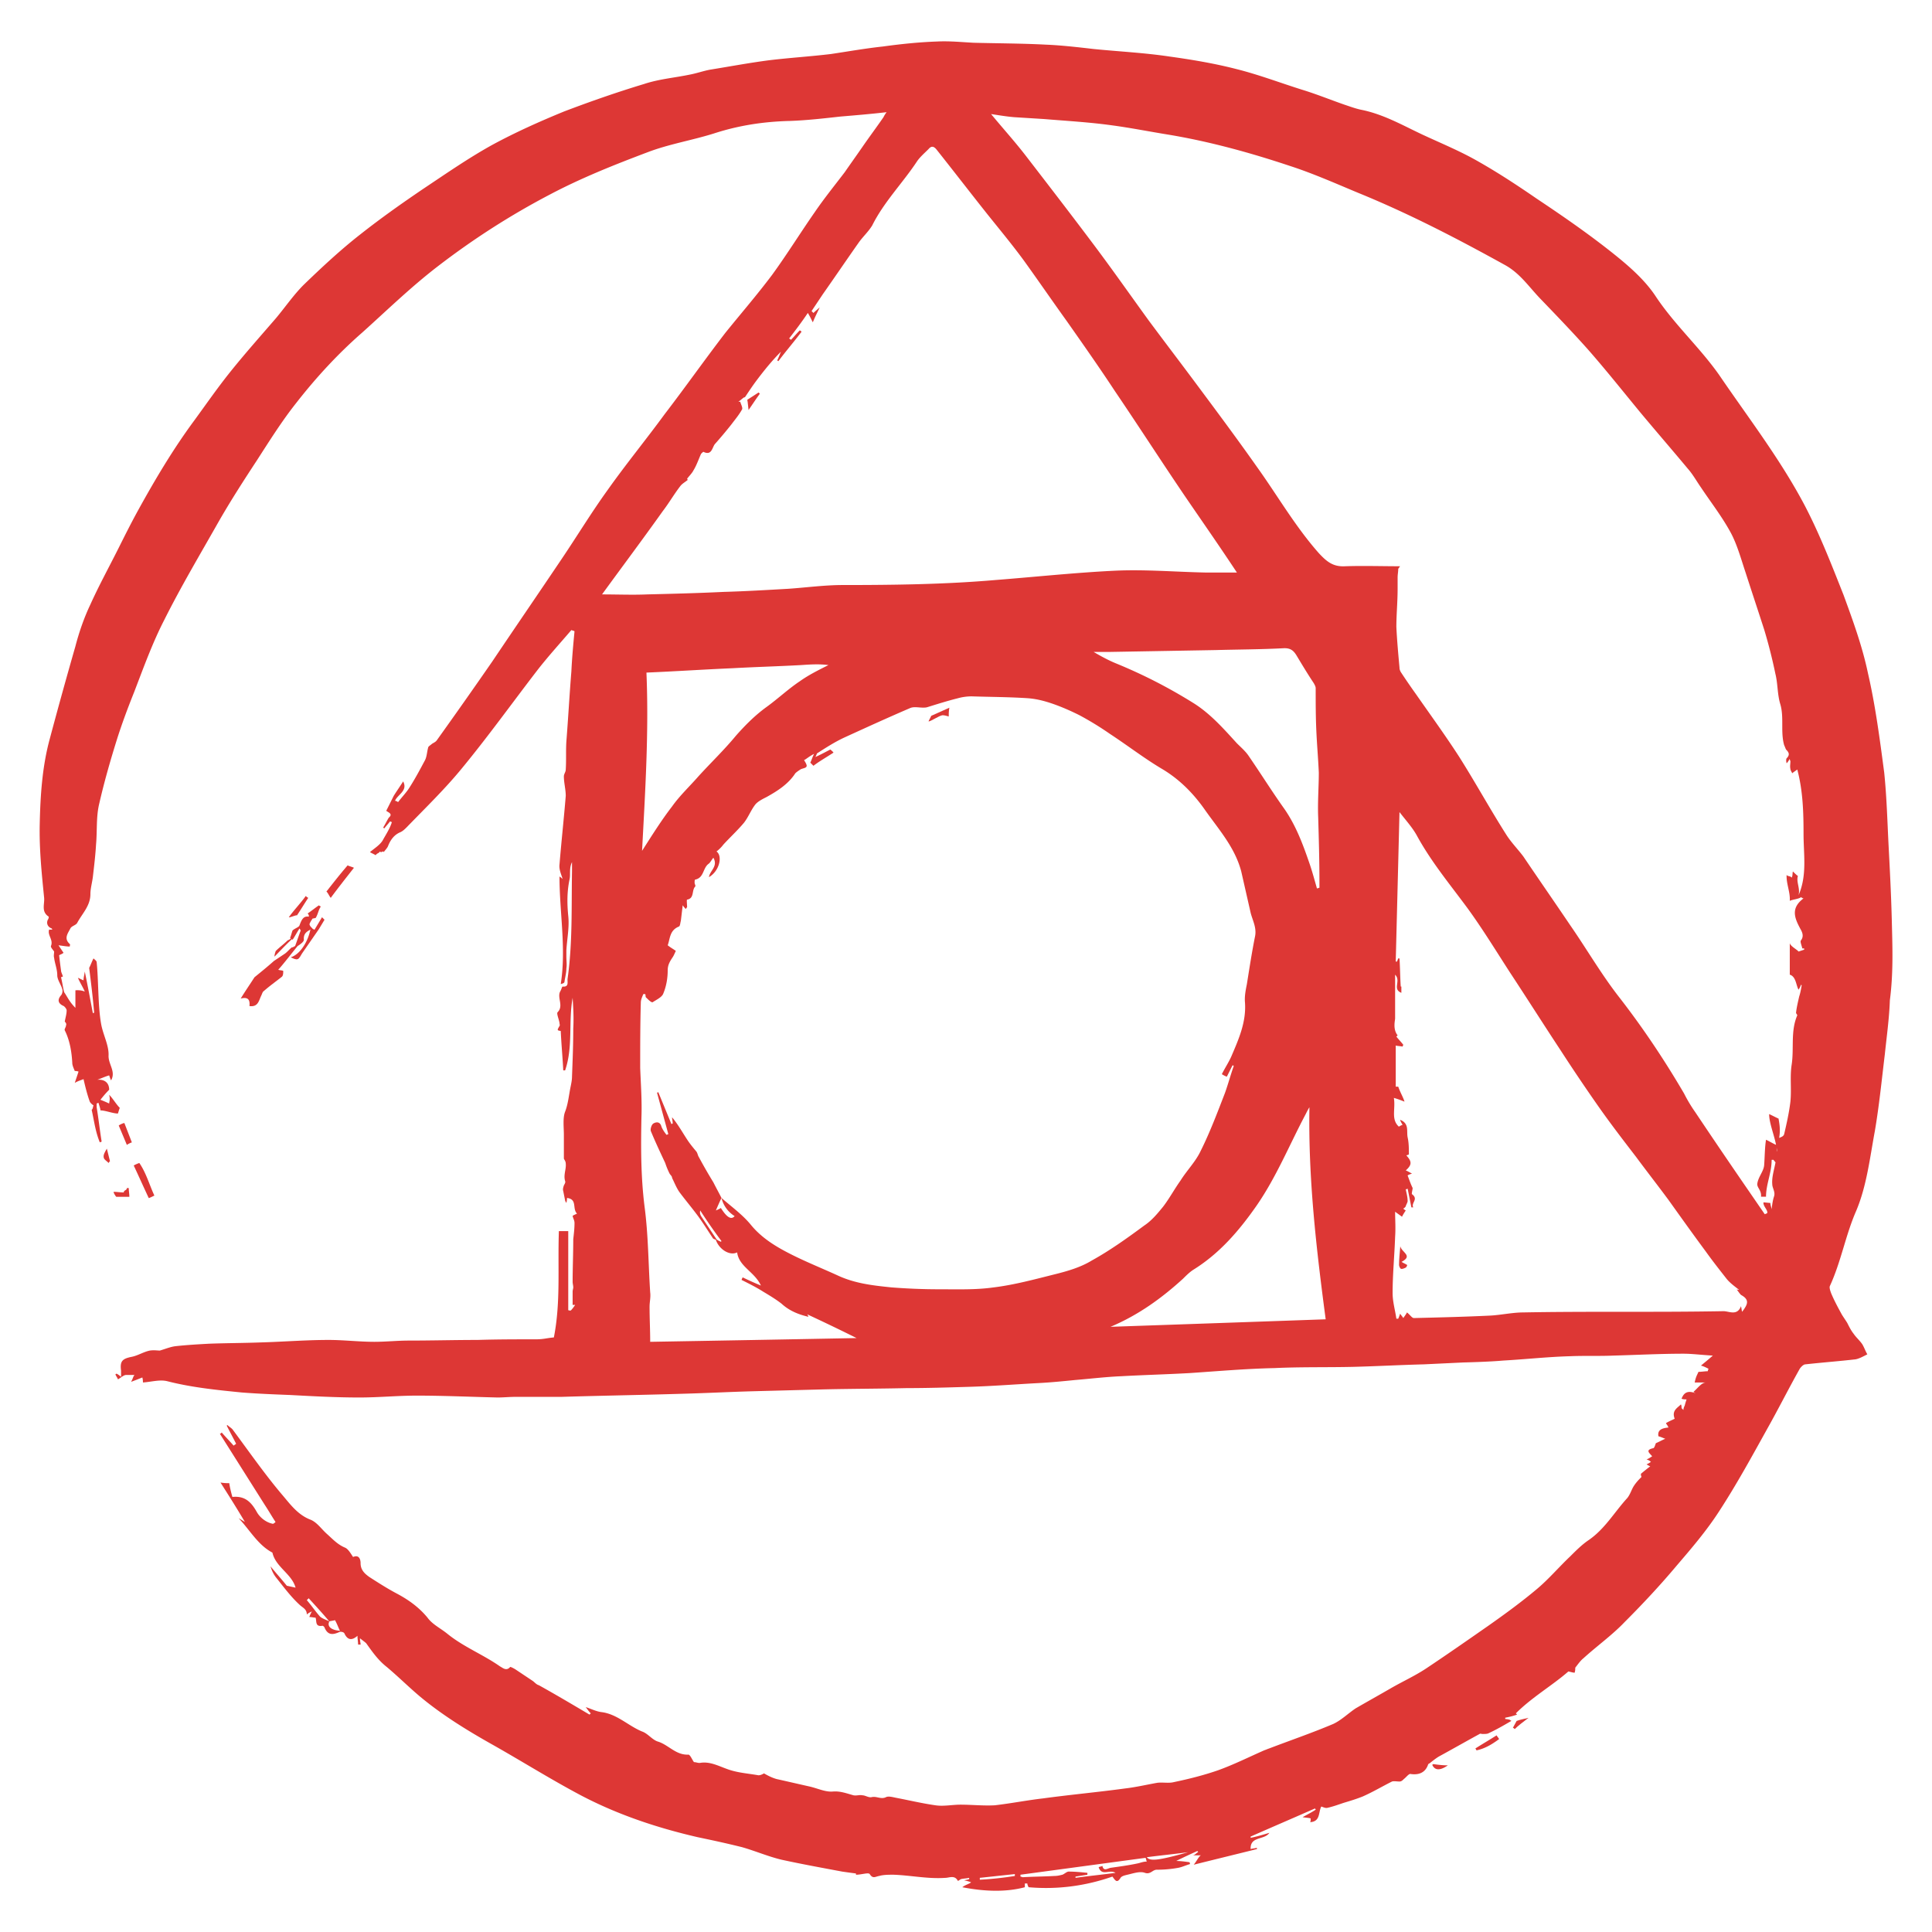 <svg xmlns="http://www.w3.org/2000/svg" xml:space="preserve" style="fill-rule:evenodd;clip-rule:evenodd;stroke-linejoin:round;stroke-miterlimit:2" viewBox="0 0 1024 1024"><path d="M255.902 121.097c-.086-3.284-.259-6.654-.432-9.938-.173-3.371-.259-6.741-.605-10.111-.605-4.581-1.21-9.247-2.247-13.741-.778-3.716-2.074-7.259-3.37-10.802-1.642-4.149-3.284-8.383-5.358-12.358-3.371-6.395-7.778-12.099-11.84-18.062-2.679-3.803-6.135-6.914-8.728-10.802-1.469-2.247-3.63-4.149-5.79-5.877-3.457-2.765-7.087-5.272-10.716-7.691-2.766-1.902-5.531-3.716-8.469-5.358-2.334-1.297-4.84-2.334-7.26-3.457-2.765-1.297-5.444-2.852-8.555-3.457-.778-.173-1.469-.432-2.247-.691-1.988-.692-3.889-1.469-5.877-2.074-3.024-.951-5.962-2.075-9.074-2.852-3.024-.778-6.135-1.297-9.246-1.729-3.457-.518-7-.691-10.457-1.037-2.247-.259-4.494-.518-6.655-.605-3.283-.172-6.654-.172-9.938-.259-1.642-.086-3.37-.259-5.012-.173-2.506.087-5.012.346-7.519.692-2.419.259-4.839.691-7.173 1.037-2.851.345-5.703.518-8.555.864-2.679.346-5.444.864-8.123 1.296-.951.173-1.902.519-2.852.691-2.074.433-4.235.606-6.309 1.297-3.716 1.123-7.432 2.42-11.062 3.802-3.37 1.383-6.654 2.852-9.851 4.581-3.284 1.814-6.395 3.975-9.507 6.049-2.938 1.987-5.876 4.062-8.728 6.309-2.765 2.16-5.358 4.58-7.864 7-1.383 1.382-2.506 3.024-3.803 4.58-2.16 2.506-4.321 4.926-6.395 7.518-1.728 2.161-3.284 4.408-4.925 6.655-2.939 3.975-5.445 8.209-7.778 12.444-.951 1.728-1.815 3.457-2.679 5.185-1.297 2.593-2.679 5.099-3.889 7.778-.864 1.815-1.556 3.802-2.074 5.79a698.06 698.06 0 0 0-3.543 12.79C.36 100.183.1 104.159.014 108.048c-.087 3.456.259 6.827.605 10.284.086.864-.432 1.901.605 2.592.086 0 0 .346-.087.432-.259.519 0 1.037.519 1.21 0 0 .086.087.086.173H1.31c-.259.778.605 1.383.259 2.247-.086.173.26.518.432.778 0 .259-.086.605 0 .864.087.778.433 1.555.433 2.42 0 .605.518 1.296.691 1.901.086.259 0 .691-.173.864-.518.605-.432 1.124.346 1.469.173.087.432.432.432.605 0 .519-.173 1.037-.259 1.556.172.173.259.345.172.518 0 .259-.259.519-.172.692.691 1.382.95 2.938 1.037 4.493 0 .346.173.692.345 1.124.087 0 .346 0 .519.086l-.519 1.556c.432-.26.778-.346 1.21-.519.259 1.124.519 2.161.864 3.111.087.173.26.346.519.519-.087.173-.087.518-.259.605.345 1.555.518 3.025 1.123 4.494.087 0 .173-.087.259-.087-.259-1.555-.432-3.197-.691-4.753v-.518s.173-.087.259-.087c.087.346.26.778.26 1.037.691 0 1.728.432 2.419.432.087-.259.173-.605.26-.777-.519-.519-.951-1.297-1.47-1.815.173.691 0 .95 0 1.21a16.785 16.785 0 0 0-1.209-.519c.345-.432.691-.864 1.209-1.383 0-.777-.432-1.469-1.642-1.382.519-.173 1.038-.432 1.642-.605.087.259.173.518.26.691.691-1.21-.346-2.16-.346-3.37.086-1.469-.778-2.938-1.037-4.494-.432-2.42-.346-6.049-.605-8.469 0-.173-.259-.346-.432-.519-.087.087-.519 1.21-.605 1.297.259 2.074.518 4.148.691 6.222-.086 0-.173 0-.173.086-.345-1.815-.691-3.716-1.123-5.79-.086.605-.173.864-.173 1.21-.259-.086-.345-.173-.778-.346.346.778.692 1.297.951 1.902-.605-.26-1.296-.173-1.296-.173v2.419c-.864-.864-1.124-1.555-1.556-2.16-.173-.691-.259-1.383-.432-2.074l.259-.087c-.086-.345-.259-.605-.259-.864a67.673 67.673 0 0 1-.259-2.074c.086-.086.432-.173.605-.345l-.692-1.037c.692.086 1.124.172 1.556.172 0-.172.086-.259 0-.345-.864-.778-.259-1.47.086-2.161.173-.346.778-.432.951-.778.691-1.296 1.815-2.333 1.815-3.975 0-.778.259-1.642.345-2.42.173-1.469.346-2.938.433-4.407.172-1.901 0-3.803.432-5.617.691-3.025 1.555-6.05 2.506-9.074.691-2.161 1.469-4.235 2.333-6.395 1.297-3.371 2.506-6.741 4.148-9.939 2.334-4.666 5.013-9.16 7.605-13.74 1.642-2.852 3.371-5.531 5.185-8.297 1.729-2.679 3.457-5.444 5.445-7.95 2.765-3.543 5.79-6.827 9.16-9.766 3.457-3.111 6.741-6.308 10.457-9.16 4.84-3.716 9.938-7 15.383-9.852 4.407-2.333 8.987-4.148 13.568-5.877 2.938-1.123 6.135-1.641 9.16-2.592 3.457-1.124 6.914-1.642 10.543-1.729 2.334-.086 4.581-.345 6.914-.604 2.074-.173 4.148-.346 6.395-.605a3.809 3.809 0 0 0-.432.691c-.951 1.383-1.988 2.765-2.938 4.148-.778 1.124-1.642 2.333-2.42 3.457-1.383 1.815-2.852 3.63-4.148 5.531-1.988 2.852-3.803 5.79-5.877 8.642-2.074 2.765-4.321 5.358-6.481 8.037-2.852 3.716-5.531 7.518-8.383 11.234-2.593 3.544-5.358 6.914-7.864 10.457-2.247 3.111-4.235 6.395-6.395 9.593-3.198 4.753-6.395 9.419-9.593 14.172a817.832 817.832 0 0 1-7.605 10.803c-.173.259-.432.346-.691.518-.173.173-.519.346-.519.519-.172.605-.172 1.21-.432 1.728-.691 1.297-1.382 2.593-2.16 3.803-.432.691-1.037 1.296-1.556 1.987-.173-.086-.259-.172-.432-.172.346-.865 1.815-1.383 1.124-2.679-.432.691-.865 1.296-1.297 1.987l-1.037 2.074c.346.26.951.432.346.951-.259.432-.519.95-.778 1.383.087 0 .087.086.173.086.259-.346.519-.605.778-.951.086 0 .173.087.259.087-.259.864-.778 1.642-1.21 2.42-.346.691-1.21 1.209-1.815 1.728.087.086.692.346.778.432.259-.346.346-.173.605-.518.173.259.432-.173.519.086.259-.346.518-.605.605-.864.345-.864.864-1.556 1.728-1.901.346-.173.605-.433.864-.692 2.593-2.679 5.272-5.271 7.605-8.123 3.63-4.408 6.914-8.988 10.37-13.482 1.47-1.901 3.198-3.802 4.753-5.617.173.087.346.087.433.173-.173 1.815-.346 3.716-.433 5.531-.259 3.197-.432 6.395-.691 9.679-.086 1.296 0 2.592-.086 3.889 0 .345-.26.604-.26.95 0 .864.26 1.815.26 2.679-.26 3.198-.605 6.309-.865 9.506-.086.692.26 1.383.433 1.988-.087-.086-.173-.173-.433-.346 0 5.013.951 9.939.173 14.865.346-.087.519-.173.519-.346.086-.605.259-1.21.259-1.815.087-.518 0-1.037 0-1.642v-.864c.087-1.556.432-3.198.259-4.753-.172-1.729-.172-3.371.173-5.013.173-.691-.086-1.555.346-2.419v1.296c-.087 4.926.086 9.852-.605 14.778-.086.432.259 1.21-.691 1.123-.087 0-.173.432-.346.692-.432.864.518 1.987-.346 2.851-.173.173.173.951.259 1.47 0 .172.087.345 0 .432-.345.605-.345.605.173.691.087 1.901.26 3.63.346 5.444h.259c1.124-3.284.432-6.654 1.037-10.024.087 1.382.173 2.765.087 4.234 0 2.247-.087 4.408-.173 6.655 0 .432-.087.864-.173 1.296-.259 1.21-.346 2.42-.778 3.543-.345.864-.173 2.161-.173 3.198v3.283c0 .087.26.346.26.692.086.778-.346 1.556-.087 2.42.087.173-.086.432-.173.605-.086.259-.172.518-.086.777l.259 1.297c0 .086.087.173.173.345.087-.345.087-.605.087-.691 1.469.173.691 1.469 1.382 2.161-.345.172-.605.259-.605.345.087.346.26.605.26.951 0 .777-.087 1.469-.173 2.247 0 1.987-.087 3.975-.087 5.876 0 .259.087.519.087.778 0 .173-.087.346-.087.605v1.815h.346c-.173.259-.346.518-.605.777-.086 0-.346 0-.346-.086v-10.889h-1.296c-.173 5.185.259 9.852-.691 14.691-1.037.087-1.383.26-2.506.26-2.679 0-5.358 0-8.037.086-3.198 0-6.309.087-9.507.087-1.555 0-3.197.172-4.753.172-2.074 0-4.234-.259-6.308-.259-3.198 0-6.309.259-9.506.346-2.334.086-4.667.086-7 .173-1.556.086-3.112.173-4.667.345-.691.087-1.296.346-2.161.605-.259 0-.864-.086-1.382 0-.864.173-1.642.692-2.506.864-1.297.26-1.642.605-1.47 1.902v.864a2.588 2.588 0 0 0-.605-.432c-.086 0-.172.086-.172.086.086.259.259.432.345.692.346-.173.778-.605 1.124-.605h1.21c-.173 0-.26.518-.519.95a66.78 66.78 0 0 0 1.556-.605c.086.26.086.605.086.692 1.21-.087 2.333-.432 3.37-.173 3.371.864 6.828 1.21 10.284 1.555 2.247.173 4.408.26 6.655.346 3.197.173 6.395.346 9.592.346 2.679 0 5.272-.259 7.951-.259 3.716 0 7.432.172 11.148.259.778 0 1.642-.087 2.506-.087h6.309c5.617-.172 11.234-.259 16.852-.432 3.197-.086 6.481-.259 9.679-.345l9.851-.26c3.803-.086 7.605-.086 11.321-.173 2.852 0 5.618-.086 8.469-.172 3.198-.087 6.482-.346 9.679-.519 1.729-.086 3.457-.259 5.186-.432 2.074-.173 4.234-.432 6.308-.519 3.111-.172 6.309-.259 9.42-.432 3.889-.259 7.778-.605 11.753-.691 3.63-.173 7.346-.086 10.975-.173 3.198-.086 6.395-.259 9.679-.345l5.445-.26s3.629-.086 5.444-.259c3.111-.173 6.222-.519 9.333-.605 1.988-.086 3.976 0 5.963-.086 3.198-.087 6.482-.26 9.679-.26 1.21 0 2.507.173 4.062.26-.691.605-1.123.95-1.642 1.382.346.087.691.26 1.037.432 0 .087-.086.173-.086.346-.432 0-.864.087-1.297.087-.172.432-.345.604-.518 1.469h1.555c-.604 0-1.123.777-1.728 1.296.087.086.173.086.259.173-.95-.346-1.555-.173-1.901.778.259.086.432.086.691.086-.086.259-.172.519-.259.864-.086.173-.173.346-.173.605l-.259-.259c0-.173 0-.346-.086-.519-.519.519-1.297.865-.865 1.988-.345.173-.777.346-1.209.605.086.173.259.346.345.605-.777.086-1.555.259-1.382 1.21.345.086.691.259.95.345-.432.173-.864.432-1.296.605-.087.173-.173.605-.346.692-1.21.259-.518.691-.173 1.123-.259.173-.518.346-.777.432.259.087.432.173.605.346-.26.173-.433.259-.605.346.172.086.432.259.518.259-.346.259-.778.605-1.296 1.037 0 .173 0 .259.086.432-.345.346-.691.691-1.037 1.21-.345.518-.518 1.21-.95 1.728-1.815 1.988-3.112 4.321-5.445 5.877-.864.605-1.642 1.382-2.42 2.16-1.555 1.469-2.938 3.111-4.58 4.494-2.16 1.815-4.407 3.457-6.741 5.099-2.851 1.987-5.703 3.975-8.555 5.876-1.556 1.037-3.284 1.815-4.926 2.766-1.642.95-3.197 1.815-4.84 2.765-1.037.692-1.987 1.642-3.111 2.161-2.852 1.21-5.876 2.247-8.814 3.37-.26.086-.432.173-.692.259-2.16.951-4.234 1.988-6.395 2.766-1.988.691-4.061 1.21-6.136 1.642-.691.173-1.469 0-2.246.086-1.47.259-2.939.605-4.408.778-3.802.519-7.605.864-11.407 1.383-2.247.259-4.408.691-6.655.95-1.555.087-3.197-.086-4.753-.086-1.123 0-2.333.259-3.457.086-1.814-.259-3.629-.691-5.444-1.037-.432-.086-1.037-.259-1.383-.086-.691.345-1.296-.173-1.987 0-.432.086-.864-.259-1.297-.259-.345-.087-.777.086-1.209 0-.951-.26-1.815-.605-2.852-.519-1.037.087-2.074-.432-3.198-.691-1.555-.346-3.024-.692-4.58-1.037-.605-.173-1.123-.432-1.728-.778-.173.086-.433.259-.778.259-1.469-.259-2.938-.345-4.321-.864-1.21-.432-2.333-1.037-3.63-.864-.345.086-.605-.087-.95-.087-.26-.345-.519-1.037-.778-1.037-1.729.087-2.766-1.382-4.235-1.814-.778-.26-1.382-1.124-2.16-1.383-1.901-.778-3.457-2.42-5.617-2.679-.692-.087-1.383-.432-2.161-.692.259.346.432.605.691.865l-.173.172c-2.333-1.382-4.666-2.765-6.999-4.061-.346-.087-.605-.432-.865-.605l-2.333-1.556c-.259-.173-.778-.432-.778-.346-.518.606-1.037.087-1.382-.086-2.334-1.642-5.013-2.679-7.26-4.494-.95-.777-2.074-1.296-2.765-2.247-1.21-1.469-2.679-2.506-4.321-3.37-1.296-.691-2.506-1.469-3.716-2.247-.605-.432-1.21-.95-1.21-1.901 0-.605-.259-1.21-1.037-.864-.346-.519-.691-1.124-1.123-1.297-1.037-.432-1.729-1.209-2.507-1.901-.777-.691-1.382-1.642-2.333-1.987-1.728-.692-2.765-2.161-3.802-3.371-2.42-2.852-4.581-5.963-6.828-8.988-.172-.259-.518-.432-.777-.691l-.087.087c.432.864.864 1.642 1.297 2.506-.087.086-.26.173-.346.259-.519-.605-1.124-1.21-1.642-1.815-.087.087-.173.173-.259.173l6.222 9.852c.518.778.95 1.555 1.469 2.333a1.17 1.17 0 0 1-.346.259c-.95-.172-1.814-.864-2.247-1.642-.777-1.382-1.642-2.246-3.37-2.074-.173-.605-.346-1.296-.432-1.901-.346 0-.605 0-1.21-.086 1.21 1.901 2.247 3.543 3.37 5.444-.432-.259-.691-.432-.864-.518 1.556 1.642 2.679 3.716 4.667 4.753.432 1.987 2.679 2.938 3.197 4.839-.432-.086-.777-.173-1.209-.259-.692-.864-1.47-1.728-2.247-2.679.172.605.432 1.123.777 1.556 1.037 1.296 1.988 2.592 3.198 3.716.432.432 1.037.605 1.037 1.382.173-.173.346-.259.691-.432-.173.346-.259.519-.345.778.345 0 .605.086.864.086.173.519-.087 1.297.95 1.124.087 0 .173.086.26.173.432 1.123 1.123 1.123 2.074.691.173-.086.605 0 .691.173.432.95 1.037 1.037 1.815.346 0 .432.086.864.086 1.209h.346c0-.172-.086-.432-.086-.864.432.346.691.519.864.692.864 1.209 1.642 2.333 2.852 3.283 1.642 1.383 3.111 2.852 4.666 4.149 3.025 2.506 6.395 4.58 9.766 6.481 4.148 2.333 8.123 4.84 12.358 7.086 5.098 2.68 10.543 4.494 16.16 5.791 2.074.432 4.062.864 6.136 1.382 1.815.519 3.63 1.297 5.444 1.729 2.766.605 5.618 1.123 8.383 1.642.605.086 1.21.173 1.901.259v.173c.778 0 1.729-.346 1.902-.087.432.692.777.346 1.296.26.605-.173 1.296-.173 1.987-.173 2.42.086 4.753.605 7.173.432.519 0 1.297-.432 1.729.432.173-.087.259-.173.432-.259.345-.087.778-.087 1.123-.173v.173c-.173.086-.345.086-.691.173.432.086.691.172.951.259-.173.173-.26.173-.433.259-.172.086-.432.173-.777.432 3.111.605 6.049.692 8.642 0v-.518h.345c0 .172.087.345.173.518 3.975.346 7.864-.173 11.58-1.469.346.432.605 1.037 1.124.173.173-.259.605-.346.95-.432.778-.173 1.729-.519 2.42-.259.778.259 1.037-.433 1.642-.433a16.14 16.14 0 0 0 2.938-.259c.519-.086 1.037-.346 1.642-.518 0-.087 0-.173-.086-.26-.605-.086-1.296-.172-1.815-.172 1.037-.519 1.988-.951 2.938-1.383 0 .086.087.086.087.173-.26.086-.432.432-.778.432h1.21c-.259 0-.605.778-1.037 1.296 3.111-.778 5.963-1.469 8.728-2.16v-.173c-.345.086-.605.086-.864.173-.086-1.815 1.901-1.21 2.593-2.247-.865.259-1.729.518-2.593.691v-.173c2.938-1.296 5.963-2.592 8.901-3.889 0 .087.087.087.087.173-.519.346-1.037.605-1.815 1.037.518.087.864.087 1.123.173 0 .259 0 .432-.086.519 1.469-.087 1.123-1.383 1.555-2.161.26.086.605.259.865.173.777-.173 1.469-.432 2.246-.691.865-.26 1.729-.519 2.593-.865 1.383-.605 2.679-1.382 4.062-2.074.259-.086.691 0 1.037 0 .259 0 .432-.173.605-.345.345-.26.691-.778.95-.692 1.21.173 2.074-.259 2.42-1.382.087 0 .087-.087.173-.087.432-.345.864-.691 1.296-.951 1.902-1.037 3.716-2.073 5.618-3.111.086-.086.259 0 .432 0 .259 0 .605 0 .777-.086 1.124-.519 2.161-1.123 3.198-1.728-.259-.087 0-.173-.864-.26v-.173c.864-.172 1.123-.259 1.642-.432l-.173-.172c2.247-2.247 5.099-3.889 7.259-5.79.432.086.605.172.864.172.087-.259.087-.518.087-.691.345-.432.691-.951 1.123-1.296 1.901-1.729 3.976-3.198 5.704-5.013 2.506-2.506 4.926-5.098 7.173-7.777 2.074-2.42 4.148-4.84 5.876-7.519 2.42-3.716 4.494-7.518 6.654-11.407 1.556-2.766 2.939-5.531 4.494-8.297.173-.259.519-.604.778-.604 2.333-.26 4.667-.433 6.914-.692.518-.086 1.123-.432 1.642-.691-.26-.432-.433-.951-.692-1.383-.345-.519-.864-.951-1.21-1.469-.345-.432-.604-.951-.864-1.469-.259-.432-.518-.778-.778-1.21-.518-.951-1.037-1.901-1.469-2.938-.086-.26-.259-.692-.173-.951 1.556-3.37 2.161-7 3.63-10.37 1.469-3.457 1.901-7.346 2.593-11.062.605-3.543.95-7.086 1.382-10.63.26-2.506.605-4.926.692-7.432.518-3.975.345-7.691.259-11.407ZM38.643 217.541c-.604-.691-1.123-1.469-1.728-2.16l.259-.26c.951 1.038 1.902 2.074 2.852 3.198-.518-.259-1.123-.432-1.383-.778Zm1.383.778c.259-.086.519-.086.778-.173.259.432.432.951.691 1.469-1.21-.086-1.815-.605-1.469-1.296Zm89.876 35.691v-.259c1.642-.173 3.198-.346 4.84-.518v.259a45.946 45.946 0 0 1-4.84.518Zm21.778-2.247c-1.21.26-2.506.432-3.716.605-.432.087-.95.519-1.123-.259-.173.086-.346.086-.519.173.432 1.296 1.469.259 2.333.778-1.901.259-3.716.432-5.53.691v-.173c.518-.086 1.123-.173 1.642-.259v-.259c-.865-.087-1.729-.173-2.593-.173-.259 0-.605.346-.864.432-.346.086-.692.173-1.124.173-1.469.086-2.938.086-4.321.173-.086 0-.259-.087-.345-.087v-.259c5.79-.778 11.494-1.556 17.284-2.333.086.172.086.345.172.518-.518 0-.864.173-1.296.259Zm1.296-.864c1.988-.259 3.803-.432 5.704-.691-3.975 1.123-5.271 1.296-5.704.691ZM77.705 76.418c2.766-3.802 5.617-7.605 8.383-11.494.864-1.123 1.555-2.333 2.42-3.456.259-.346.604-.519 1.037-.865l-.087-.172c.346-.433.691-.778.864-1.124.432-.691.692-1.469 1.037-2.247.087-.173.346-.345.346-.345 1.21.604 1.21-.692 1.642-1.124a61.142 61.142 0 0 0 2.247-2.679c.518-.691 1.037-1.296 1.469-2.074.086-.259-.173-.691-.259-1.037h-.259c.259-.173.518-.432.777-.605.087 0 .087 0 .173-.086.519-.778 1.037-1.556 1.556-2.247 1.037-1.383 2.16-2.766 3.37-3.976-.173.432-.346.865-.518 1.21.086 0 .086.087.172.087 1.037-1.383 2.161-2.679 3.198-4.062-.087-.086-.173-.173-.259-.173-.432.432-.778.864-1.21 1.296-.087-.086-.173-.172-.26-.172.865-1.124 1.729-2.247 2.593-3.544.173.26.346.605.691 1.297.346-.865.692-1.47.951-2.074-.259.259-.605.518-.864.777l-.26-.259 1.556-2.333c1.642-2.334 3.284-4.753 4.926-7.087.605-.864 1.383-1.555 1.901-2.419 1.642-3.284 4.235-5.877 6.222-8.902.433-.604 1.037-1.123 1.556-1.642.432-.518.778-.345 1.124.087 2.333 2.938 4.666 5.963 6.999 8.901 1.729 2.161 3.457 4.235 5.099 6.481 1.988 2.766 3.889 5.531 5.877 8.297 2.247 3.197 4.494 6.395 6.654 9.679 3.284 4.839 6.395 9.679 9.679 14.518 2.42 3.544 4.84 7 7.173 10.544h-4.408c-4.061-.087-8.209-.433-12.271-.26-5.531.26-11.148.864-16.679 1.296-7 .605-14.087.692-21.086.692-2.507 0-5.013.345-7.519.518-3.025.173-5.963.346-8.988.433-3.543.172-7 .259-10.543.345-1.987.087-4.062 0-6.222 0Zm99.123 39.753v.778c-.086 0-.173.086-.346.086-.345-1.21-.691-2.506-1.123-3.716-.864-2.506-1.815-5.012-3.37-7.259-1.729-2.42-3.284-4.926-5.013-7.432-.432-.605-1.037-1.124-1.555-1.642-1.815-1.988-3.63-4.062-5.963-5.531-3.457-2.16-7-3.975-10.803-5.531-1.037-.432-1.987-.95-3.024-1.555h2.074l14.778-.259c3.197-.087 6.308-.087 9.506-.26.778 0 1.21.26 1.642.951.778 1.296 1.555 2.592 2.419 3.889.087.172.26.432.26.691 0 1.901 0 3.889.086 5.79.087 1.988.259 3.889.346 5.877 0 1.987-.173 4.061-.087 6.135.087 2.939.173 5.963.173 8.988Zm-92.987-28.95c4.062-.173 7.95-.433 11.926-.605 3.111-.173 6.308-.26 9.419-.432 1.297-.087 2.507-.173 3.803 0-1.383.691-2.765 1.382-3.975 2.247-1.556 1.036-3.025 2.419-4.581 3.543-1.555 1.123-2.938 2.506-4.234 3.975-1.642 1.988-3.457 3.716-5.185 5.617-1.21 1.383-2.593 2.679-3.63 4.148-1.469 1.902-2.765 3.976-4.148 6.136.432-8.21.951-16.333.605-24.629Zm56.432 83.135c-2.766.691-5.617 1.469-8.469 1.815-2.42.346-4.926.259-7.432.259-2.247 0-4.408-.086-6.655-.259-2.506-.259-5.012-.519-7.432-1.642-2.074-.951-4.234-1.815-6.308-2.852s-4.149-2.247-5.704-4.148c-1.124-1.383-2.679-2.506-4.062-3.716a4.073 4.073 0 0 0 1.815 2.506c-.432.519-1.037.259-1.901-1.123-.259.172-.519.259-.692.345.26-.605.519-1.209.778-1.728-.345-.691-.778-1.469-1.123-2.16a70.764 70.764 0 0 1-1.988-3.457c-.173-.26-.173-.519-.346-.778-.432-.519-.864-1.037-1.209-1.556-.692-1.037-1.297-2.16-2.161-3.197 0 .259.086.518.086.864-.086 0-.172.086-.172.086l-1.815-4.407c-.087 0-.087 0-.173.087l1.556 5.703c-.087 0-.173.087-.26.087-.259-.346-.518-.692-.691-1.124-.173-.691-.691-.691-1.124-.432-.259.173-.432.778-.345 1.037.605 1.469 1.296 2.938 1.987 4.408.173.518.346.95.605 1.469.087.173.346.345.346.605.346.691.605 1.382 1.037 1.987.778 1.037 1.642 2.074 2.42 3.111.778 1.037 1.469 2.161 2.16 3.198.087.173.346.173.432.259.433 1.296 1.902 2.247 2.939 1.729.259 1.987 2.419 2.679 3.284 4.58a39.795 39.795 0 0 1-2.507-1.124c-.086.087-.086.173-.172.346 1.037.518 2.074 1.037 3.024 1.642.864.518 1.729 1.037 2.506 1.642 1.038.95 2.247 1.469 3.717 1.815-.087-.26-.173-.346-.173-.346a277.903 277.903 0 0 1 6.827 3.284c-8.988.173-18.58.346-28.519.518 0-1.642-.086-3.197-.086-4.839 0-.691.173-1.296.086-1.988-.259-3.975-.259-7.95-.777-11.839-.519-4.148-.519-8.21-.432-12.358.086-2.247-.087-4.58-.173-6.827 0-3.025 0-5.963.086-8.988 0-.432.173-.778.346-1.21h.259c.086.173 0 .432.173.519.259.259.691.691.864.605.519-.346 1.296-.692 1.469-1.21.432-1.037.605-2.161.605-3.198 0-.777.346-1.296.691-1.815.173-.259.26-.518.433-.864-.346-.259-.692-.432-1.124-.777.346-.951.259-2.075 1.556-2.593.173-.087.173-.519.259-.778.086-.691.173-1.469.259-2.16.173.259.259.345.432.518.087-.173.173-.259.173-.259 0-.346-.086-1.037 0-1.037 1.037-.173.605-1.296 1.124-1.815.086-.086-.087-.346-.087-.518 0-.173 0-.433.087-.433 1.209-.259 1.037-1.555 1.814-2.16.26-.173.346-.432.692-.864.691 1.21-.519 1.815-.605 2.679 1.469-.864 1.901-2.938 1.037-3.543.346-.26.691-.605.95-.951.951-1.037 1.988-1.988 2.852-3.025.605-.778.951-1.728 1.556-2.506.346-.432 1.037-.778 1.555-1.037 1.556-.864 3.025-1.815 3.976-3.284.173-.173.432-.346.691-.518.259-.173.778-.173.864-.433.087-.172-.173-.604-.346-.864.346-.173.692-.518 1.383-.864-.259.519-.345.864-.518 1.21l.432.432c.778-.605 1.988-1.296 2.765-1.815 0-.086-.432-.432-.432-.432-.518.26-1.296.692-2.074 1.037.173-.259.173-.432.259-.518 1.21-.778 2.42-1.556 3.716-2.161 3.025-1.383 6.05-2.765 9.074-4.062.519-.259 1.21-.086 1.815-.086.259 0 .432 0 .692-.086 1.382-.432 2.765-.864 4.148-1.21a7.19 7.19 0 0 1 1.901-.259c2.593.086 5.185.086 7.778.259 1.123.086 2.16.346 3.197.691 1.297.432 2.679 1.037 3.889 1.642a42.747 42.747 0 0 1 4.235 2.593c2.506 1.642 4.839 3.456 7.345 4.926 2.42 1.469 4.321 3.456 5.877 5.703 1.901 2.679 4.062 5.099 4.926 8.383l1.296 5.704c.259 1.037.864 2.074.605 3.284-.432 2.16-.778 4.407-1.123 6.568-.173.864-.346 1.728-.26 2.592.173 2.679-.864 5.012-1.901 7.432-.346.778-.864 1.556-1.296 2.42.086.086.605.346.691.346l.778-1.556c.086 0 .086 0 .173.087-.432 1.209-.778 2.506-1.21 3.716-1.037 2.679-2.074 5.444-3.37 8.037-.692 1.469-1.902 2.679-2.766 4.061-.864 1.21-1.555 2.506-2.42 3.63-.777.951-1.555 1.901-2.592 2.593-2.334 1.728-4.753 3.456-7.259 4.839-1.556.951-3.371 1.469-5.099 1.901Zm-46.062-4.58-.086.086c-.173-.086-.432-.173-.605-.345l-2.074-3.111c-.173-.26-.259-.519-.173-.865a73.511 73.511 0 0 0 2.938 4.235Zm53.753 11.839c3.889-1.642 7.087-3.975 10.025-6.654.432-.432.864-.864 1.383-1.21 3.629-2.247 6.308-5.358 8.728-8.815 2.765-3.975 4.58-8.469 6.827-12.703.173-.346.346-.692.519-.951-.173 9.852.95 19.531 2.246 29.296-9.765.346-19.703.692-29.728 1.037Zm87.63-2.592c-.087.173-.26.345-.346.518-.087-.173-.087-.432-.173-.777-.519 1.382-1.642.691-2.42.691-4.666.086-9.419.086-14.086.086-4.494 0-9.074 0-13.568.087-1.469 0-3.025.345-4.494.432-3.543.173-7.086.259-10.629.345-.26 0-.519-.432-.951-.777-.086.173-.259.432-.519.777-.086-.172-.259-.345-.432-.604a5.98 5.98 0 0 1-.259.691h-.259c-.173-1.21-.519-2.333-.519-3.543 0-2.593.259-5.185.346-7.778.086-1.21 0-2.333 0-3.457.346.26.605.432.951.692.172-.346.345-.605.518-.865 0 0-.173-.086-.346-.259.173-.086.346-.259.346-.345.087-.26.259-.519.259-.692 0-.605-.172-1.123-.259-1.642.087 0 .173 0 .259-.086l.519 2.592h.259c-.345-.605.778-1.123-.173-1.815-.086-.086.087-.605.087-.864-.259-.518-.432-1.037-.692-1.728.087-.086.346-.173.605-.259-.345-.173-.605-.346-.864-.433.864-.777.864-1.209.087-2.074.172-.086.345-.086.345-.172 0-.778 0-1.556-.173-2.334-.172-.864.26-1.901-1.037-2.419a2.6 2.6 0 0 0 .346.691s-.259.086-.519.259c-1.123-1.037-.432-2.42-.691-3.975.605.173 1.037.346 1.469.518-.173-.604-.605-1.296-.864-2.074h-.346v-5.703c0 .086.605.086.951.172 0-.086.086-.172.086-.259-.259-.346-.605-.691-.95-1.123l.173-.173c-.692-.864-.346-2.074-.346-2.333v-6.05c.864.864-.432 1.988.864 2.506v-.864h-.086c-.087-1.296-.087-2.592-.173-3.889h-.173c-.086.173-.086.26-.173.432h-.173c.173-6.827.346-13.654.519-20.654.864 1.124 1.815 2.161 2.42 3.284 1.987 3.63 4.58 6.741 7 10.025 2.074 2.852 3.975 5.963 5.876 8.901 2.333 3.543 4.58 7.086 6.914 10.63a253.707 253.707 0 0 0 5.358 7.95c1.642 2.333 3.37 4.58 5.099 6.827 1.469 1.988 3.024 3.976 4.493 5.963 1.729 2.42 3.457 4.84 5.186 7.173.864 1.21 1.814 2.42 2.765 3.63.518.691 1.296 1.21 1.815 1.642-.087 0-.173 0-.346-.087.259.346.432.605.605.778.951.518 1.037 1.037.519 1.815Zm4.407-21.605v-.605c0 .173.086.432 0 .605Zm2.938-38.111c-.086 0-.605-.519-.691-.605-.087.259 0 .518-.173.864-.086-.259-.691-.173-.691-.432-.087 1.21.518 2.42.432 3.63.259-.173 1.296-.26 1.555-.519.087.087.259.173.346.173-1.728 1.296-1.296 2.593-.519 4.062.173.345.692 1.037.173 1.728-.173.173.087.692.173 1.124h.259v.172l-.777.26c-.173-.26-1.21-.778-1.21-1.21v4.407c.864.259.864 1.469 1.21 2.074.172-.259.259-.432.345-.691l.087.086c-.087.519-.173 1.037-.346 1.556-.173.778-.346 1.469-.432 2.247 0 .086.173.259.173.345-.951 2.161-.432 4.581-.778 6.828-.259 1.642 0 3.37-.173 5.098-.173 1.47-.518 3.025-.864 4.494-.086.259-.259.346-.691.519.172-1.037.086-1.729-.087-2.679-.086 0-1.21-.605-1.296-.605 0 1.21.691 2.852.951 4.234-.26-.086-1.297-.691-1.383-.691-.173 1.037-.173 2.42-.259 3.543-.087.864-.865 1.642-.951 2.593 0 .518.605.864.518 1.728h.692c0-1.728.778-3.284.778-5.099h.259c.086.173.346.346.259.433-.173.95-.518 1.987-.432 2.938 0 .518.432 1.037.259 1.642-.173.518-.259 1.037-.345 1.814-.087-.432-.173-.604-.173-.864-.087 0-.864-.086-.951-.086-.086.518.605 1.037.519 1.469-.087.087-.173.087-.346.173l-2.852-4.148a995.684 995.684 0 0 1-6.741-9.938 20.627 20.627 0 0 1-1.555-2.593c-2.679-4.58-5.617-8.988-8.901-13.222-2.507-3.198-4.494-6.655-6.828-10.025-2.16-3.197-4.321-6.309-6.481-9.506-.778-1.037-1.728-1.988-2.42-3.111-2.247-3.543-4.234-7.173-6.481-10.716-1.901-2.939-3.976-5.79-5.963-8.642a92.195 92.195 0 0 1-2.074-3.025c-.087-.173-.173-.346-.173-.605-.173-1.901-.346-3.802-.432-5.617 0-1.729.173-3.457.173-5.272v-1.555c0-.432.086-.778.086-1.21.086-.087.173-.259.259-.346-2.506 0-5.098-.086-7.605 0-1.641.087-2.506-.605-3.629-1.814-3.284-3.717-5.704-7.951-8.556-11.926-2.679-3.803-5.444-7.519-8.21-11.235-2.246-3.025-4.493-5.963-6.74-8.988-2.506-3.456-4.926-6.913-7.519-10.37-3.111-4.148-6.308-8.296-9.506-12.444-1.469-1.902-3.111-3.716-4.753-5.704 1.123.173 2.16.346 3.198.432l4.148.259c3.111.26 6.222.432 9.333.864 2.593.346 5.185.865 7.864 1.297 5.704.95 11.321 2.506 16.766 4.321 3.197 1.037 6.308 2.42 9.419 3.716 7 2.852 13.655 6.308 20.222 9.938 2.075 1.123 3.284 2.938 4.84 4.58 2.247 2.334 4.494 4.667 6.654 7.087 2.506 2.852 4.84 5.79 7.259 8.728 2.161 2.593 4.408 5.185 6.568 7.778.692.778 1.21 1.728 1.815 2.592 1.383 2.074 2.938 4.062 4.148 6.309.865 1.642 1.383 3.543 1.988 5.358.864 2.679 1.728 5.272 2.593 7.951a71.016 71.016 0 0 1 1.555 6.135c.346 1.383.259 2.852.691 4.235.519 1.815 0 3.802.519 5.617.086.173.173.432.259.605.346.346.605.691.087 1.21-.087.086-.087.432 0 .691.172-.172.259-.345.432-.605 0 .173.086.26.086.346 0 .346-.086.691 0 1.037 0 .173.173.432.259.605.173-.173.346-.259.692-.518.777 2.938.864 5.876.864 8.901 0 2.852.518 5.703-.691 8.469.259-.951-.346-1.815-.087-2.679Z" style="fill:#dd3735;fill-rule:nonzero" transform="translate(21.015 21.907) scale(3.836)"/><path d="M188.001 149.197c.086 0 .173.087.173.087l-.087-.087c0-.086 0-.086-.086 0Zm13.654 85.383c-.95.691-1.901 1.296-3.111 1.555-.086-.086-.086-.173-.173-.259.951-.605 1.988-1.21 2.939-1.815.086.173.259.346.345.519ZM39.619 117.481c.95-1.21 1.901-2.42 2.938-3.629.086.086.778.259.864.345-.95 1.21-2.247 2.852-3.197 4.148-.173-.172-.432-.777-.605-.864Zm-24.543 42.346c-.692-1.469-1.383-3.025-2.074-4.494.086-.086.691-.346.777-.346.951 1.383 1.383 3.025 2.074 4.494 0 0-.691.346-.777.346Zm22.037-41.482c-.519.778-1.037 1.642-1.556 2.42-.086-.086-1.037.346-1.123.259.518-.777 1.814-2.16 2.333-2.938.086.087.173.173.346.259Zm155.295 119.778c.087 0 .087-.087.173-.087.605.087 1.297.173 1.988.173-1.124.778-1.815.692-2.161-.086ZM37.285 121.975c.087-.259.26-.519.432-.778.173 0 .433-.086.433-.086.345-.605.345-1.037.691-1.556-.086-.086-.173-.086-.259-.173-.519.346-1.037.778-1.556 1.124.173.173.173.259.173.432-.691-.086-.951.259-1.296 1.21-.087.259-.519.345-.951.691-.086.173-.173.605-.346 1.037l.087.087a1.279 1.279 0 0 1-.432.259c-.519.518-1.124.951-1.642 1.469-.087.259-.173.519-.173.778.605-.605 1.642-1.729 2.42-2.42l.086.086c.346-.518.605-1.037.951-1.555.086.086.086.173.173.259-.26.691-.519 1.469-.778 2.161-.173.086-.432.259-.432.173-.346.259-.605.604-.951.864l-1.555 1.037c-.865.778-1.729 1.469-2.679 2.247-.605.95-1.21 1.814-1.902 2.938 1.037-.259 1.297.173 1.21 1.037 1.21.173 1.296-.778 1.642-1.469.087-.173.173-.519.346-.605.778-.691 1.642-1.296 2.506-1.988.173-.173.173-.518.173-.778 0-.086-.432-.086-.691-.172.777-.865 1.901-2.334 2.679-3.284.432-.26.864-.605.864-.865-.087-.95.518-1.209 1.209-1.555-.345-.259-.432-.519-.432-.605Z" style="fill:#dd3735;fill-rule:nonzero" transform="translate(21.015 21.907) scale(3.836)"/><path d="M39.014 121.024c-.346.605-.691 1.124-1.037 1.729l-.519-.26c-.345 1.988-1.555 3.717-2.765 4.062.346.173.691.346.951.259.259-.086.432-.518.604-.777l2.334-3.371.778-1.296-.346-.346Zm-28.778 37.938c.432 0 .864.087 1.383.087 0-.346.432-.259.432-.605h.259c0 .432.087.778.087 1.21h-1.815c-.087-.087-.432-.605-.346-.692Zm-.691-3.975c-.259-.259-.692-.518-.692-.778-.086-.345.173-.777.433-1.209.172.604.259 1.123.432 1.728-.087.086-.173.173-.173.259Zm2.16-5.531c.346.865.692 1.815 1.037 2.679-.086 0-.605.26-.691.346-.346-.864-.778-1.815-1.123-2.679.086-.086.604-.346.777-.346Zm192.37 82.618c.432-.173.951-.26 1.642-.433-.778.605-1.383 1.037-1.901 1.556-.087-.087-.173-.173-.259-.173.172-.346.345-.605.518-.951v.001ZM97.866 49.469c.518-.346.95-.605 1.469-.951l.173.173c-.519.692-.951 1.383-1.556 2.247-.086-.605-.086-.951-.173-1.383-.086 0 0 0 .087-.086Zm25.32 43.728c.778-.345 1.556-.691 2.507-1.123-.087.518-.087.864-.087 1.21-.259-.087-.605-.173-.864-.173-.518.086-1.469.778-1.901.864-.087 0 .345-.691.345-.778Zm64.815 73.284c.173.864 1.815 1.296.173 2.16.259.173.518.26.778.433 0 .086-.087.259-.173.345-.173.087-.519.26-.692.173-.086 0-.259-.346-.259-.518 0-.778.087-1.556.173-2.593Z" style="fill:#dd3735;fill-rule:nonzero" transform="translate(21.015 21.907) scale(3.836)"/></svg>